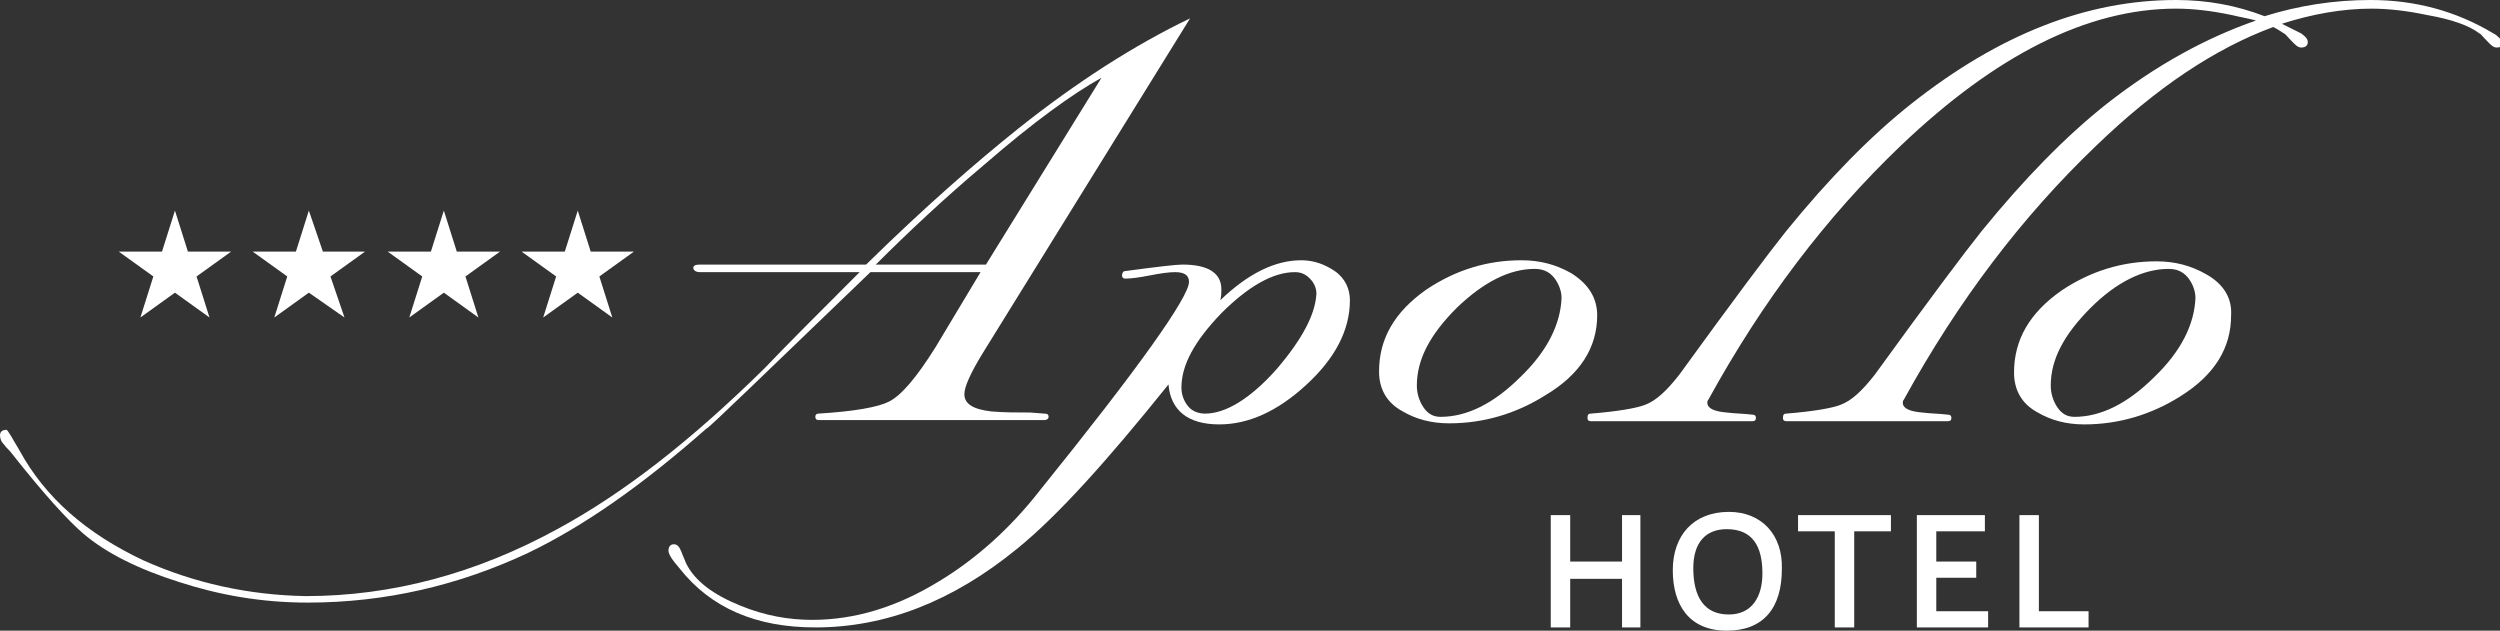 <?xml version="1.0" encoding="utf-8"?>
<!-- Generator: Adobe Illustrator 21.1.0, SVG Export Plug-In . SVG Version: 6.00 Build 0)  -->
<svg version="1.1" id="Layer_1" xmlns="http://www.w3.org/2000/svg" xmlns:xlink="http://www.w3.org/1999/xlink" x="0px" y="0px"
	 viewBox="0 0 231.5 58.4" style="enable-background:new 0 0 231.5 58.4;" xml:space="preserve">
<rect x="0" y="0" width="231.5" height="58.4" fill="#333333" stroke="none"/>
<style type="text/css">
	.st0{fill:#fff;}
</style>
<polygon class="st0" points="13,29.4 16.2,27.1 19.4,29.4 18.2,25.6 21.4,23.3 17.4,23.3 16.2,19.5 15,23.3 11,23.3 14.2,25.6 "/>
<polygon class="st0" points="50.3,29.4 53.5,27.1 56.7,29.4 55.5,25.6 58.7,23.3 54.7,23.3 53.5,19.5 52.3,23.3 48.3,23.3 
	51.5,25.6 "/>
<polygon class="st0" points="25.4,29.4 28.6,27.1 31.9,29.4 30.6,25.6 33.8,23.3 29.9,23.3 28.6,19.5 27.4,23.3 23.4,23.3 
	26.6,25.6 "/>
<polygon class="st0" points="37.9,29.4 41.1,27.1 44.3,29.4 43.1,25.6 46.3,23.3 42.3,23.3 41.1,19.5 39.9,23.3 35.9,23.3 
	39.1,25.6 "/>
<path class="st0" d="M80.6,25.2h10.2l-4.2,7c-1.7,2.7-3.1,4.4-4.3,5c-1,0.5-3.2,0.9-6.5,1.1c-0.2,0-0.3,0.1-0.3,0.3
	c0,0.2,0.1,0.3,0.3,0.3h20.9c0.2,0,0.4-0.1,0.4-0.3c0-0.2-0.1-0.3-0.4-0.3l-1.3-0.1c-1.2,0-2.4,0-3.6-0.1c-1.7-0.2-2.5-0.7-2.5-1.6
	c0-0.7,0.6-2,1.7-3.8l19.2-31c-5.2,2.5-10.5,5.9-15.9,10.2c-4,3.2-8.7,7.3-14.1,12.6H64.8c-0.4,0-0.6,0.1-0.6,0.3
	c0,0.2,0.2,0.4,0.6,0.4h14.8c-3.9,3.9-6.9,6.9-8.8,8.9C64,40.8,57.7,45.7,51.6,49c-7.5,4.1-15.3,6.2-23.3,6.2
	C23,55.1,18,54,13.3,51.9C8,49.4,4.2,46.1,1.8,41.7c-0.7-1.2-1.1-1.9-1.2-1.9c-0.4,0-0.6,0.2-0.6,0.5c0,0.3,0.1,0.6,0.4,0.9
	c0.2,0.3,0.5,0.5,0.7,0.8c3,3.8,5.2,6.2,6.6,7.4c2.1,1.8,5.1,3.3,8.9,4.5c3.7,1.2,7.6,1.9,11.9,1.9c7.2,0,14-1.6,20.4-4.6
	c5.2-2.5,10.6-6.3,16.5-11.5C65.6,39.7,70.6,34.8,80.6,25.2 M91.2,15.2c4.5-3.9,8.1-6.5,10.8-8L91.3,24.5H81.1
	C84.1,21.5,87.4,18.4,91.2,15.2"/>
<path class="st0" d="M204.3,25.4c-1.4-0.8-2.9-1.2-4.6-1.2c-3.2,0-6.1,0.9-8.8,2.7c-3,2.1-4.4,4.6-4.4,7.6c0,1.6,0.7,2.9,2.2,3.7
	c1.2,0.7,2.6,1.1,4.3,1.1c3.2,0,6.2-0.9,8.9-2.6c3.2-2,4.7-4.5,4.7-7.5C206.7,27.6,205.9,26.3,204.3,25.4 M199.5,34.9
	c-2.5,2.5-5,3.7-7.4,3.7c-0.7,0-1.2-0.3-1.6-0.9c-0.4-0.6-0.6-1.3-0.6-2c0-2.4,1.2-4.7,3.7-7.2c2.4-2.4,4.9-3.6,7.2-3.6
	c0.7,0,1.3,0.2,1.8,0.8c0.4,0.5,0.7,1.2,0.7,1.9C203.2,30,202,32.5,199.5,34.9"/>
<path class="st0" d="M230.9,3.1C227.4,1,223.6,0,219.5,0c-3.3,0-6.6,0.5-9.8,1.5c-2.6-1-5.3-1.5-8.2-1.5c-8.3,0-16.4,3.2-24.5,9.6
	c-3.8,3-7.7,7-11.6,11.8c-1.6,2-4.9,6.4-9.9,13.3c-1.1,1.4-2.1,2.4-3.2,2.8c-0.8,0.3-2.5,0.6-5,0.8c-0.2,0-0.3,0.1-0.3,0.4
	c0,0.2,0.1,0.3,0.3,0.3h15c0.2,0,0.3-0.1,0.3-0.3c0-0.2-0.1-0.3-0.3-0.3c-0.8-0.1-1.6-0.1-2.4-0.2c-1.2-0.1-1.8-0.4-1.8-0.9
	c0-0.1,0-0.2,0.1-0.3c5-9.1,10.9-16.9,17.8-23.5c8.8-8.4,17.3-12.7,25.5-12.7c1.6,0,3.3,0.2,5.2,0.6c0.8,0.2,1.5,0.3,2.2,0.5
	c-4.6,1.6-9.2,4.1-13.8,7.7c-3.8,3-7.7,7-11.6,11.8c-1.6,2-4.9,6.4-9.9,13.3c-1.1,1.4-2.1,2.4-3.2,2.8c-0.8,0.3-2.5,0.6-5,0.8
	c-0.2,0-0.3,0.1-0.3,0.4c0,0.2,0.1,0.3,0.3,0.3h15c0.2,0,0.3-0.1,0.3-0.3c0-0.2-0.1-0.3-0.3-0.3c-0.8-0.1-1.6-0.1-2.4-0.2
	c-1.2-0.1-1.8-0.4-1.8-0.9c0-0.1,0-0.2,0.1-0.3c5-9.1,10.9-16.9,17.8-23.5c5.6-5.4,11-9,16.4-11c0.4,0.2,0.7,0.4,1,0.6
	c0.1,0,0.3,0.3,0.8,0.8c0.3,0.3,0.5,0.5,0.8,0.5c0.4,0,0.6-0.2,0.6-0.5c0-0.3-0.2-0.5-0.6-0.8c-0.6-0.3-1.2-0.6-1.8-0.9
	c2.8-0.9,5.6-1.4,8.3-1.4c1.6,0,3.3,0.2,5.2,0.6c2.3,0.4,3.9,1,4.8,1.7c0.1,0,0.3,0.3,0.8,0.8c0.3,0.3,0.5,0.5,0.8,0.5
	c0.4,0,0.6-0.2,0.6-0.5C231.5,3.6,231.3,3.3,230.9,3.1"/>
<path class="st0" d="M147.9,29.2c0-1.6-0.8-2.9-2.4-3.9c-1.4-0.8-2.9-1.2-4.6-1.2c-3.2,0-6.1,0.9-8.8,2.7c-3,2.1-4.4,4.6-4.4,7.6
	c0,1.6,0.7,2.9,2.2,3.7c1.2,0.7,2.6,1.1,4.3,1.1c3.2,0,6.2-0.9,8.9-2.6C146.3,34.7,147.9,32.2,147.9,29.2 M140.8,34.9
	c-2.5,2.5-5,3.7-7.4,3.7c-0.7,0-1.2-0.3-1.6-0.9c-0.4-0.6-0.6-1.3-0.6-2c0-2.4,1.2-4.7,3.7-7.2c2.5-2.4,4.9-3.6,7.2-3.6
	c0.7,0,1.3,0.2,1.8,0.8c0.4,0.5,0.7,1.2,0.7,1.9C144.5,30,143.3,32.5,140.8,34.9"/>
<path class="st0" d="M123.6,25.1c-0.9-0.6-1.9-1-3.1-1c-2.4,0-4.9,1.2-7.5,3.7c0.1-0.4,0.1-0.7,0.1-1c0-1.5-1.2-2.3-3.6-2.3
	c-0.6,0-2.3,0.2-5.3,0.6c-0.2,0-0.3,0.2-0.3,0.4c0,0.2,0.1,0.3,0.3,0.3c0.5,0,1.3-0.1,2.3-0.3c1-0.2,1.8-0.3,2.3-0.3
	c0.9,0,1.3,0.3,1.3,0.9c0,1.4-4.6,7.9-13.8,19.3c-2.8,3.6-6,6.4-9.3,8.4c-3.9,2.4-7.8,3.6-11.8,3.6c-2.2,0-4.4-0.4-6.6-1.3
	c-2.5-1-4.3-2.3-5.1-4c-0.1-0.3-0.3-0.7-0.4-1c-0.2-0.5-0.4-0.7-0.7-0.7c-0.3,0-0.5,0.2-0.5,0.6c0,0.3,0.3,0.8,1,1.6
	c2.9,3.7,7.1,5.5,12.6,5.5c6.5,0,12.7-2.4,18.7-7.3c3.7-3,8.3-8.1,14-15.2c0.2,2.4,1.8,3.7,4.7,3.7c2.7,0,5.4-1.2,8.1-3.7
	c2.6-2.4,4-5,4-7.8C125,26.8,124.6,25.8,123.6,25.1 M118.2,34.2c-2.4,2.7-4.7,4.1-6.6,4.1c-0.6,0-1.2-0.2-1.6-0.7
	c-0.4-0.5-0.6-1.1-0.6-1.7c0-2.1,1.2-4.3,3.7-6.9c2.5-2.5,4.8-3.8,6.8-3.8c0.6,0,1,0.2,1.4,0.6c0.4,0.4,0.6,0.9,0.6,1.4
	C121.8,29.1,120.6,31.4,118.2,34.2"/>
<polygon class="st0" points="150.2,52 145.4,52 145.4,47.7 143.6,47.7 143.6,58.1 145.4,58.1 145.4,53.6 150.2,53.6 150.2,58.1 
	151.9,58.1 151.9,47.7 150.2,47.7 "/>
<path class="st0" d="M160.1,47.4c-3.3,0-5.2,2.2-5.2,5.4c0,3.2,1.5,5.6,5,5.6c3.4,0,5.1-2.1,5.1-5.7
	C165.1,49.5,163.1,47.4,160.1,47.4 M160.1,56.9c-2.8,0-3.3-2.4-3.3-4.3c0-2.3,1.1-3.6,3.1-3.6c2.4,0,3.3,1.6,3.3,4.1
	C163.2,55.3,162.2,56.9,160.1,56.9"/>
<polygon class="st0" points="166.5,49.2 169.9,49.2 169.9,58.1 171.7,58.1 171.7,49.2 175.1,49.2 175.1,47.7 166.5,47.7 "/>
<polygon class="st0" points="179.3,53.5 183,53.5 183,52 179.3,52 179.3,49.2 183.8,49.2 183.8,47.7 177.5,47.7 177.5,58.1 
	184.1,58.1 184.1,56.6 179.3,56.6 "/>
<polygon class="st0" points="188.8,47.7 187,47.7 187,58.1 193.4,58.1 193.4,56.6 188.8,56.6 "/>
</svg>

